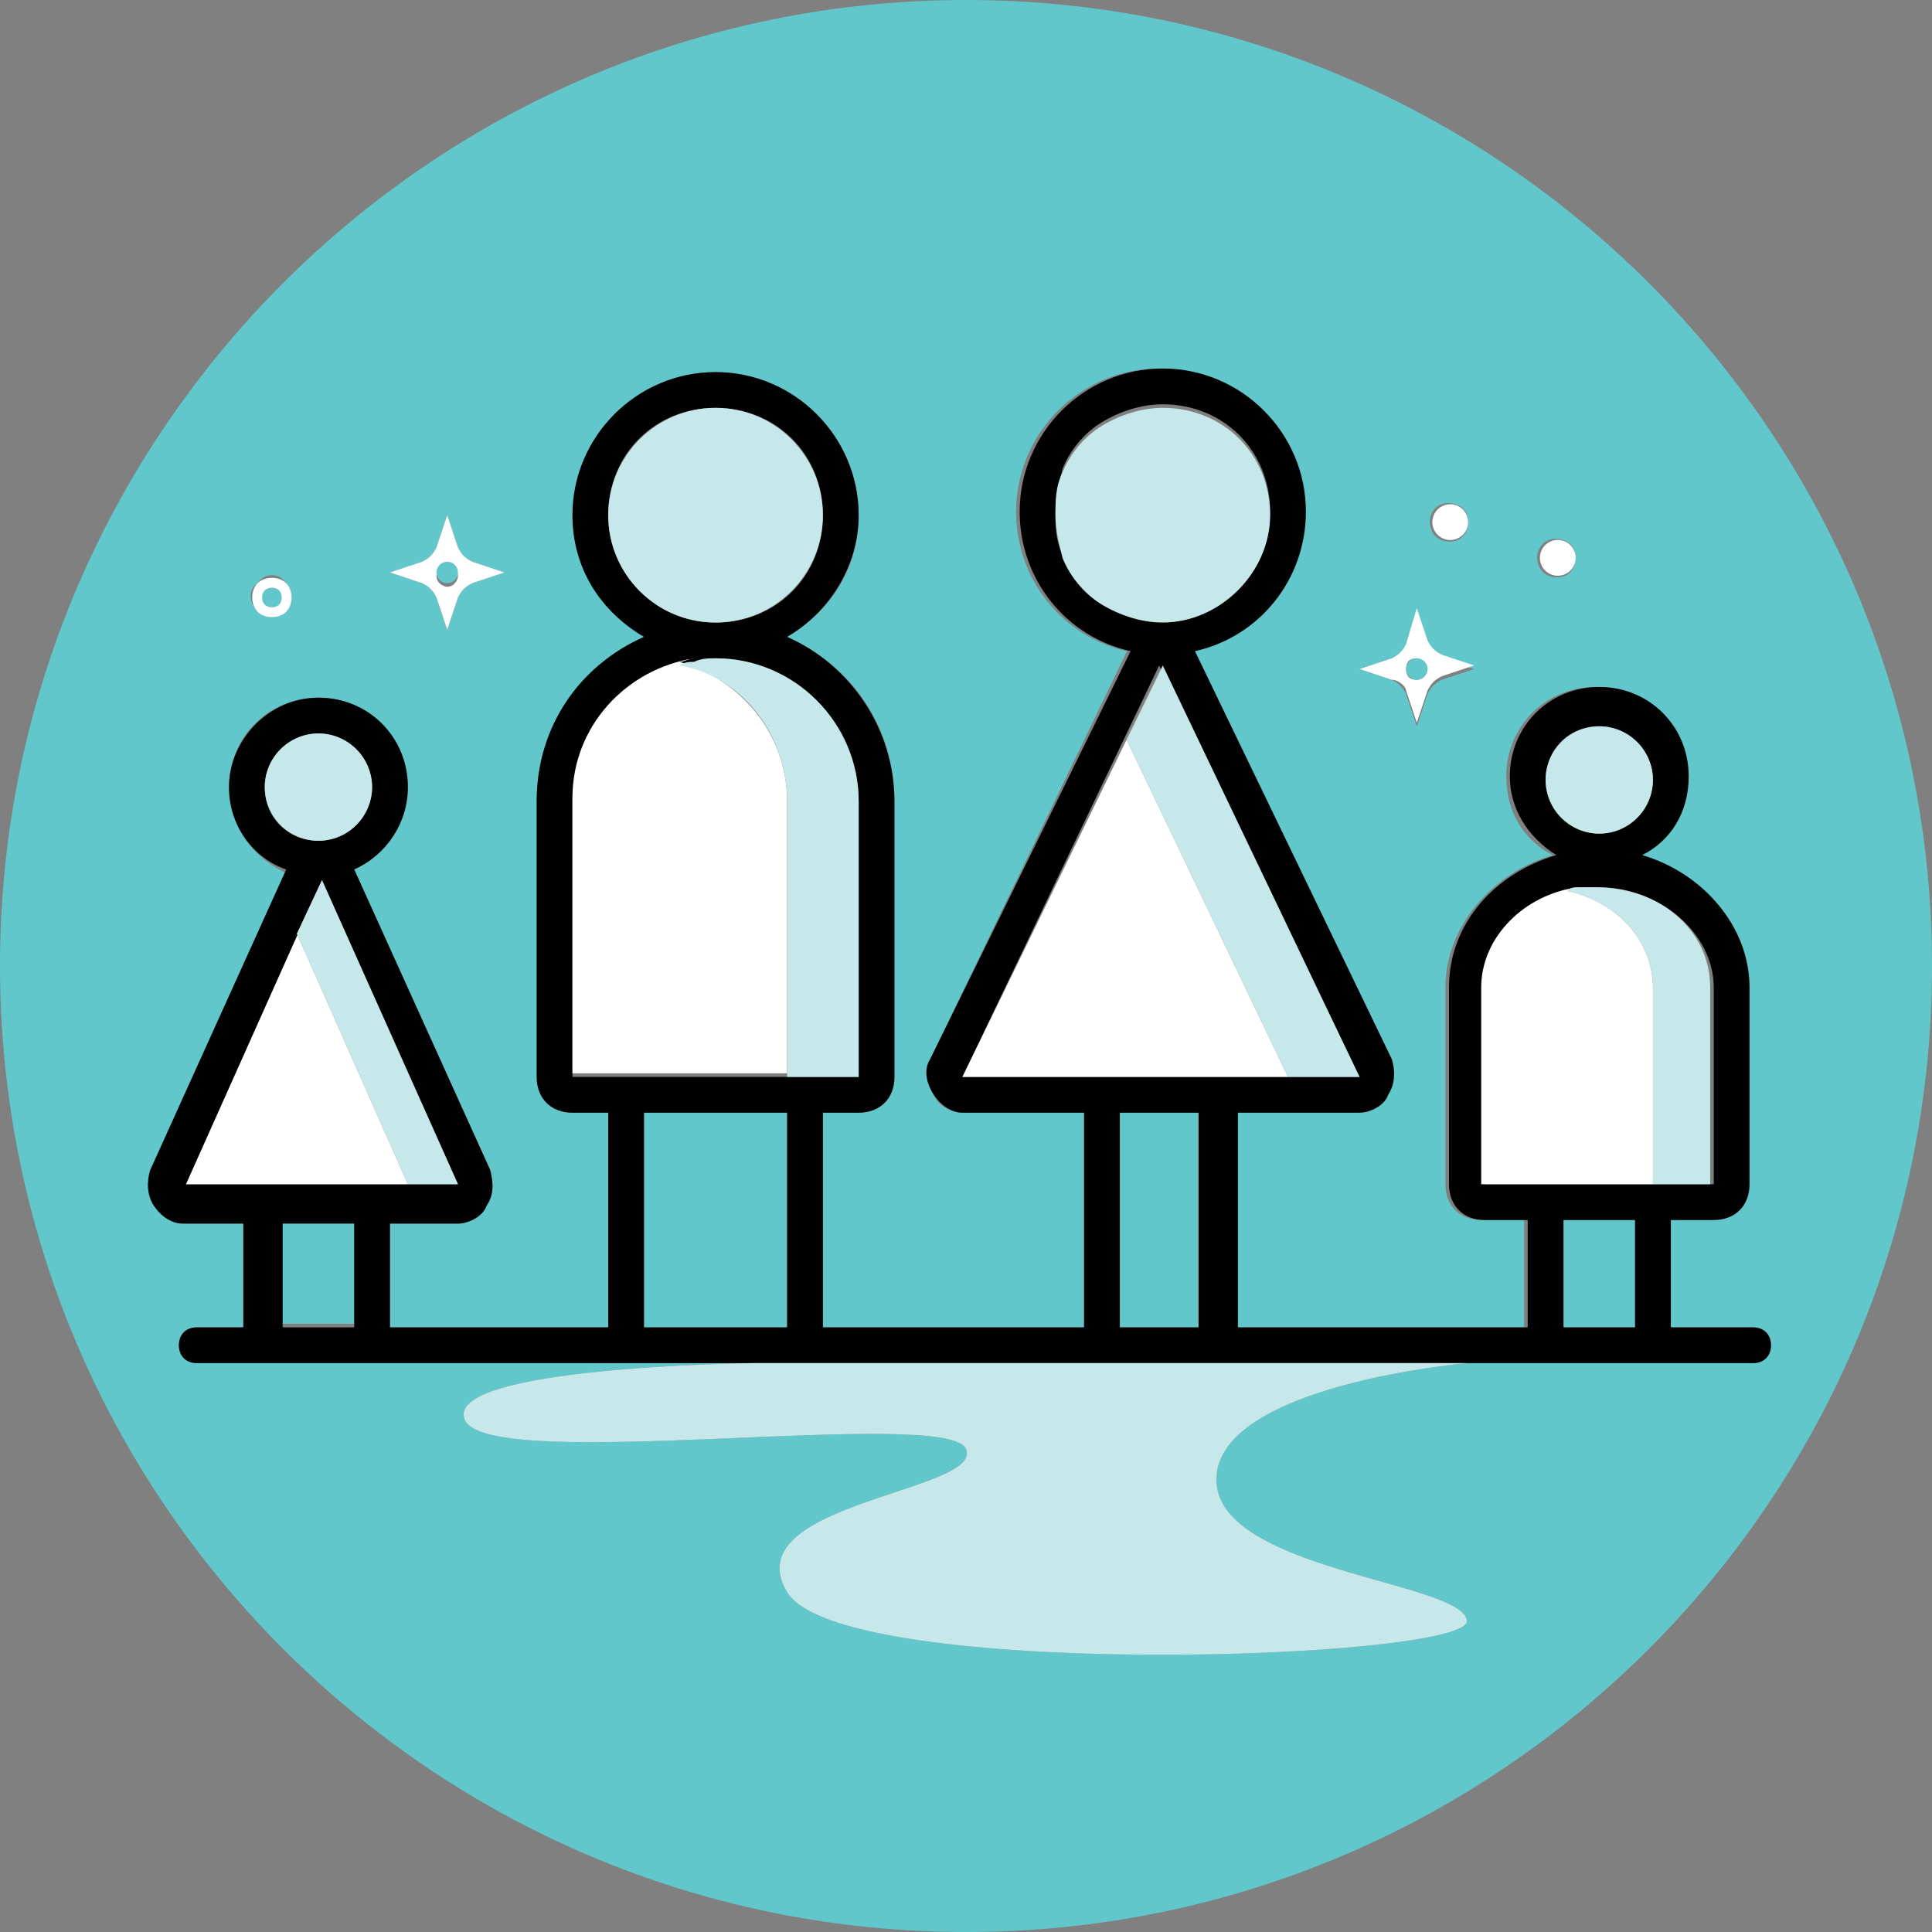<?xml version="1.0" encoding="utf-8"?>
<!-- Generator: Adobe Illustrator 19.2.1, SVG Export Plug-In . SVG Version: 6.00 Build 0)  -->
<svg version="1.1" id="Layer_1" xmlns="http://www.w3.org/2000/svg" xmlns:xlink="http://www.w3.org/1999/xlink" x="0px" y="0px"
	 viewBox="0 0 54 54" style="enable-background:new 0 0 54 54;" xml:space="preserve">
<rect x="0" y="0" width="54" height="54" fill="#808080" stroke="none"/>
<style type="text/css">
	.st0{fill:#62C7CB;}
	.st1{fill:#010101;}
	.st2{fill:#FFFFFF;}
	.st3{fill:#C7E8EB;}
</style>
<g>
	<g>
		<rect x="18" y="31.1" class="st0" width="4" height="6"/>
	</g>
	<g>
		<rect x="7.9" y="34.1" class="st0" width="2" height="2.9"/>
	</g>
	<g>
		<ellipse transform="matrix(0.707 -0.707 0.707 0.707 -9.568 10.26)" class="st0" cx="7.6" cy="16.7" rx="0.3" ry="0.3"/>
	</g>
	<g>
		<rect x="43.7" y="34.1" class="st0" width="2" height="3"/>
	</g>
	<g>
		<rect x="31.3" y="31.1" class="st0" width="2.2" height="6"/>
	</g>
	<g>
		<g>
			<path class="st0" d="M27,0C12.1,0,0,12.1,0,27s12.1,27,27,27s27-12.1,27-27S41.9,0,27,0z M43,15.4c0.1-0.3,0.4-0.4,0.7-0.3
				s0.4,0.4,0.3,0.7s-0.4,0.4-0.7,0.3S42.9,15.6,43,15.4z M40,14.4c0.1-0.3,0.4-0.4,0.7-0.3s0.4,0.4,0.3,0.7s-0.4,0.4-0.7,0.3
				S39.9,14.6,40,14.4z M38.9,18.4c0.2-0.1,0.3-0.2,0.4-0.4l0.3-0.9l0.3,0.9c0.1,0.2,0.2,0.3,0.4,0.4l0.9,0.3L40.3,19
				c-0.2,0.1-0.3,0.2-0.4,0.4l-0.3,0.9l-0.3-0.9c-0.1-0.2-0.2-0.3-0.4-0.4L38,18.7L38.9,18.4z M11.8,15.7c0.2-0.1,0.3-0.2,0.4-0.4
				l0.3-0.9l0.3,0.9c0.1,0.2,0.2,0.3,0.4,0.4l0.9,0.3l-0.9,0.3c-0.2,0.1-0.3,0.2-0.4,0.4l-0.3,0.9l-0.3-0.9
				c-0.1-0.2-0.2-0.3-0.4-0.4L10.9,16L11.8,15.7z M7.2,16.3C7.4,16,7.8,16,8,16.3c0.2,0.2,0.2,0.6,0,0.8c-0.2,0.2-0.6,0.2-0.8,0
				S6.9,16.5,7.2,16.3z M49,38.1h-3.3h-2H41c0,0-6.9,0.6-7,3.2s6.9,2.9,7,4S23.5,47,22,44.5s5.5-2.8,5-4c-0.5-1.2-13.3,0.7-14-0.8
				s8-1.6,8-1.6h-3H9.9h-2H5.5c-0.3,0-0.5-0.2-0.5-0.5s0.2-0.5,0.5-0.5h1.4v-2.9H5.2c-0.3,0-0.7-0.2-0.8-0.5c-0.2-0.3-0.2-0.6-0.1-1
				L8,24.4C7.1,24,6.4,23.1,6.4,22c0-1.4,1.1-2.5,2.5-2.5s2.5,1.1,2.5,2.5c0,1-0.6,1.9-1.5,2.3l3.8,8.4c0.1,0.3,0.1,0.7-0.1,1
				c-0.2,0.3-0.5,0.5-0.8,0.5h-1.9v2.9H17v-6h-1c-0.6,0-1-0.4-1-1v-7.7c0-2,1.2-3.8,3-4.6c-1.2-0.7-2-2-2-3.4c0-2.2,1.8-4,4-4
				s4,1.8,4,4c0,1.5-0.8,2.7-2,3.4c1.8,0.8,3,2.5,3,4.6v7.7c0,0.6-0.4,1-1,1h-1v6h7.3v-6h-3.4c-0.3,0-0.7-0.2-0.8-0.5
				c-0.2-0.3-0.2-0.7-0.1-1l5.5-11.4c-1.8-0.4-3.1-2-3.1-3.9c0-2.2,1.8-4,4-4c2.2,0,4,1.8,4,4c0,1.9-1.3,3.5-3.1,3.9l5.5,11.4
				c0.2,0.3,0.1,0.7-0.1,1c-0.2,0.3-0.5,0.5-0.8,0.5h-3.4v6h8.1v-3c0,0,0,0,0,0h-1.2c-0.6,0-1-0.4-1-1v-5.5c0-1.7,1.3-3.2,3-3.7
				c-0.8-0.4-1.3-1.2-1.3-2.2c0-1.4,1.1-2.5,2.5-2.5c1.4,0,2.5,1.1,2.5,2.5c0,0.9-0.5,1.7-1.3,2.2c1.7,0.5,3,1.9,3,3.7v5.5
				c0,0.6-0.4,1-1,1h-1.2c0,0,0,0,0,0v3H49c0.3,0,0.5,0.2,0.5,0.5S49.3,38.1,49,38.1z"/>
		</g>
	</g>
	<path class="st1" d="M49,37.1h-2.3v-3c0,0,0,0,0,0h1.2c0.6,0,1-0.4,1-1v-5.5c0-1.7-1.3-3.2-3-3.7c0.8-0.4,1.3-1.2,1.3-2.2
		c0-1.4-1.1-2.5-2.5-2.5c-1.4,0-2.5,1.1-2.5,2.5c0,0.9,0.5,1.7,1.3,2.2c-1.7,0.5-3,1.9-3,3.7v5.5c0,0.6,0.4,1,1,1h1.2c0,0,0,0,0,0v3
		h-8.1v-6H38c0.3,0,0.7-0.2,0.8-0.5c0.2-0.3,0.2-0.7,0.1-1l-5.5-11.4c1.8-0.4,3.1-2,3.1-3.9c0-2.2-1.8-4-4-4c-2.2,0-4,1.8-4,4
		c0,1.9,1.3,3.5,3.1,3.9L26,29.6c-0.2,0.3-0.1,0.7,0.1,1c0.2,0.3,0.5,0.5,0.8,0.5h3.4v6H23v-6h1c0.6,0,1-0.4,1-1v-7.7
		c0-2-1.2-3.8-3-4.6c1.2-0.7,2-2,2-3.4c0-2.2-1.8-4-4-4s-4,1.8-4,4c0,1.5,0.8,2.7,2,3.4c-1.8,0.8-3,2.5-3,4.6v7.7c0,0.6,0.4,1,1,1h1
		v6h-6.1v-2.9h1.9c0.3,0,0.7-0.2,0.8-0.5c0.2-0.3,0.2-0.6,0.1-1l-3.8-8.4c0.9-0.4,1.5-1.3,1.5-2.3c0-1.4-1.1-2.5-2.5-2.5
		S6.4,20.7,6.4,22c0,1.1,0.7,2,1.6,2.3l-3.8,8.4c-0.1,0.3-0.1,0.7,0.1,1c0.2,0.3,0.5,0.5,0.8,0.5h1.7v2.9H5.5
		c-0.3,0-0.5,0.2-0.5,0.5s0.2,0.5,0.5,0.5h2.4h2H18h3h1h9.3h2.2H41h2.7h2H49c0.3,0,0.5-0.2,0.5-0.5S49.3,37.1,49,37.1z M44.7,20.3
		c0.8,0,1.5,0.7,1.5,1.5s-0.7,1.5-1.5,1.5s-1.5-0.7-1.5-1.5S43.8,20.3,44.7,20.3z M41.5,27.6L41.5,27.6c0-1.4,1.2-2.6,2.7-2.8
		c0.1,0,0.3,0,0.4,0c0,0,0,0,0.1,0c1.7,0,3.2,1.3,3.2,2.8v0c0,1.6,0,5.5,0,5.5h0c0,0,0,0,0,0h-1.6c0,0,0,0,0,0h-4.8
		C41.5,33.1,41.5,29.2,41.5,27.6z M7.4,22c0-0.8,0.7-1.5,1.5-1.5s1.5,0.7,1.5,1.5s-0.7,1.5-1.5,1.5S7.4,22.9,7.4,22z M9,24.6
		l3.8,8.5h-1.4H9.9c0,0,0,0,0,0h-2c0,0,0,0,0,0H5.2L9,24.6z M7.9,37.1v-2.9h2v2.9H7.9z M17,14.4c0-1.7,1.3-3,3-3s3,1.3,3,3
		s-1.3,3-3,3S17,16,17,14.4z M16,30.1c0,0,0-5.5,0-7.7c0-2,1.5-3.6,3.4-3.9c0.2,0,0.4-0.1,0.6-0.1c2.2,0,4,1.8,4,4s0,7.7,0,7.7h-2
		h-4H16z M18,37.1v-6h4v6H18z M29.7,15.5c-0.2-0.4-0.2-0.8-0.2-1.2c0-0.4,0.1-0.8,0.2-1.2c0.2-0.5,0.6-1,1.1-1.3s1.1-0.5,1.7-0.5
		c1.7,0,3,1.3,3,3s-1.3,3-3,3c-0.6,0-1.2-0.2-1.7-0.5C30.3,16.5,29.9,16.1,29.7,15.5z M26.9,30.1l5.5-11.5L38,30.1h-2h-2.4h-2.2
		H26.9z M31.3,37.1v-6h2.2v6H31.3z M43.7,37.1v-3h2v3H43.7z"/>
	<polygon class="st2" points="33.6,30.1 36,30.1 31.5,20.7 32.5,18.6 26.9,30.1 31.3,30.1 	"/>
	<g>
		<polygon class="st3" points="36,30.1 38,30.1 32.5,18.6 31.5,20.7 		"/>
	</g>
	<circle class="st3" cx="20" cy="14.4" r="3"/>
	<path class="st2" d="M22,30.1c0,0,0-5.5,0-7.7c0-1.9-1.3-3.4-3-3.9c0.1,0,0.3-0.1,0.4-0.1c-1.9,0.3-3.4,1.9-3.4,3.9
		c0,2.2,0,7.7,0,7.7h2H22z"/>
	<g>
		<path class="st3" d="M22,22.4c0,2.2,0,7.7,0,7.7h2c0,0,0-5.5,0-7.7s-1.8-4-4-4c-0.2,0-0.4,0-0.6,0.1c-0.1,0-0.3,0-0.4,0.1
			C20.7,18.9,22,20.5,22,22.4z"/>
	</g>
	<circle class="st3" cx="44.7" cy="21.8" r="1.5"/>
	<path class="st2" d="M46.2,27.6c0-1.3-1-2.4-2.4-2.7c0.1,0,0.2,0,0.3-0.1c-1.5,0.2-2.7,1.4-2.7,2.8v0c0,1.6,0,5.5,0,5.5h4.8
		C46.2,33.1,46.2,29.2,46.2,27.6z"/>
	<path class="st2" d="M47.8,27.6c0,1.6,0,5.5,0,5.5h0C47.8,33.1,47.8,29.2,47.8,27.6L47.8,27.6c0-1.6-1.4-2.8-3.2-2.8c0,0,0,0-0.1,0
		c0,0,0,0,0.1,0C46.4,24.8,47.8,26,47.8,27.6z"/>
	<g>
		<path class="st3" d="M46.2,27.6c0,1.6,0,5.5,0,5.5c0,0,0,0,0,0h1.6c0,0,0,0,0,0c0,0,0-3.9,0-5.5c0-1.6-1.4-2.8-3.2-2.8
			c0,0,0,0-0.1,0c-0.1,0-0.3,0-0.4,0c-0.1,0-0.2,0-0.3,0.1C45.2,25.2,46.2,26.3,46.2,27.6z"/>
	</g>
	<path class="st3" d="M35.5,14.4c0-1.7-1.3-3-3-3c-0.6,0-1.2,0.2-1.7,0.5s-0.9,0.8-1.1,1.3c-0.2,0.4-0.2,0.8-0.2,1.2
		c0,0.4,0.1,0.8,0.2,1.2c0.2,0.5,0.6,1,1.1,1.3c0.5,0.3,1.1,0.5,1.7,0.5C34.1,17.4,35.5,16,35.5,14.4z"/>
	<path class="st2" d="M7.9,33.1h2c0,0,0,0,0,0h1.5l-3.1-7L9,24.6l-3.8,8.5L7.9,33.1C7.9,33.1,7.9,33.1,7.9,33.1z"/>
	<g>
		<polygon class="st3" points="11.4,33.1 12.8,33.1 9,24.6 8.3,26.1 		"/>
	</g>
	<circle class="st3" cx="8.9" cy="22" r="1.5"/>
	<ellipse transform="matrix(0.39 -0.921 0.921 0.39 12.208 49.571)" class="st2" cx="43.5" cy="15.6" rx="0.5" ry="0.5"/>
	<ellipse transform="matrix(0.39 -0.921 0.921 0.39 11.293 46.2)" class="st2" cx="40.5" cy="14.6" rx="0.5" ry="0.5"/>
	<path class="st2" d="M8,17.1c0.2-0.2,0.2-0.6,0-0.8c-0.2-0.2-0.6-0.2-0.8,0s-0.2,0.6,0,0.8S7.8,17.3,8,17.1z M7.4,16.5
		c0.1-0.1,0.3-0.1,0.4,0s0.1,0.3,0,0.4c-0.1,0.1-0.3,0.1-0.4,0C7.3,16.8,7.3,16.6,7.4,16.5z"/>
	<path class="st2" d="M12.2,16.7l0.3,0.9l0.3-0.9c0.1-0.2,0.2-0.3,0.4-0.4l0.9-0.3l-0.9-0.3c-0.2-0.1-0.3-0.2-0.4-0.4l-0.3-0.9
		l-0.3,0.9c-0.1,0.2-0.2,0.3-0.4,0.4L10.9,16l0.9,0.3C12,16.4,12.1,16.5,12.2,16.7z M12.5,15.8c0.1,0,0.3,0.1,0.3,0.3
		c0,0.1-0.1,0.3-0.3,0.3c-0.1,0-0.3-0.1-0.3-0.3C12.2,15.9,12.3,15.8,12.5,15.8z"/>
	<circle class="st0" cx="12.5" cy="16" r="0.3"/>
	<path class="st2" d="M39.3,19.3l0.3,0.9l0.3-0.9c0.1-0.2,0.2-0.3,0.4-0.4l0.9-0.3l-0.9-0.3c-0.2-0.1-0.3-0.2-0.4-0.4l-0.3-0.9
		L39.3,18c-0.1,0.2-0.2,0.3-0.4,0.4L38,18.7l0.9,0.3C39.1,19,39.3,19.2,39.3,19.3z M39.6,18.4c0.1,0,0.3,0.1,0.3,0.3
		c0,0.1-0.1,0.3-0.3,0.3s-0.3-0.1-0.3-0.3C39.3,18.5,39.4,18.4,39.6,18.4z"/>
	<circle class="st0" cx="39.6" cy="18.7" r="0.3"/>
	<path class="st3" d="M31.3,38.1H22h-1c0,0-8.7,0.1-8,1.6s13.5-0.4,14,0.8c0.5,1.2-6.5,1.5-5,4s19.1,1.9,19,0.8s-7.1-1.4-7-4
		s7-3.2,7-3.2h-7.4H31.3z"/>
</g>
</svg>
